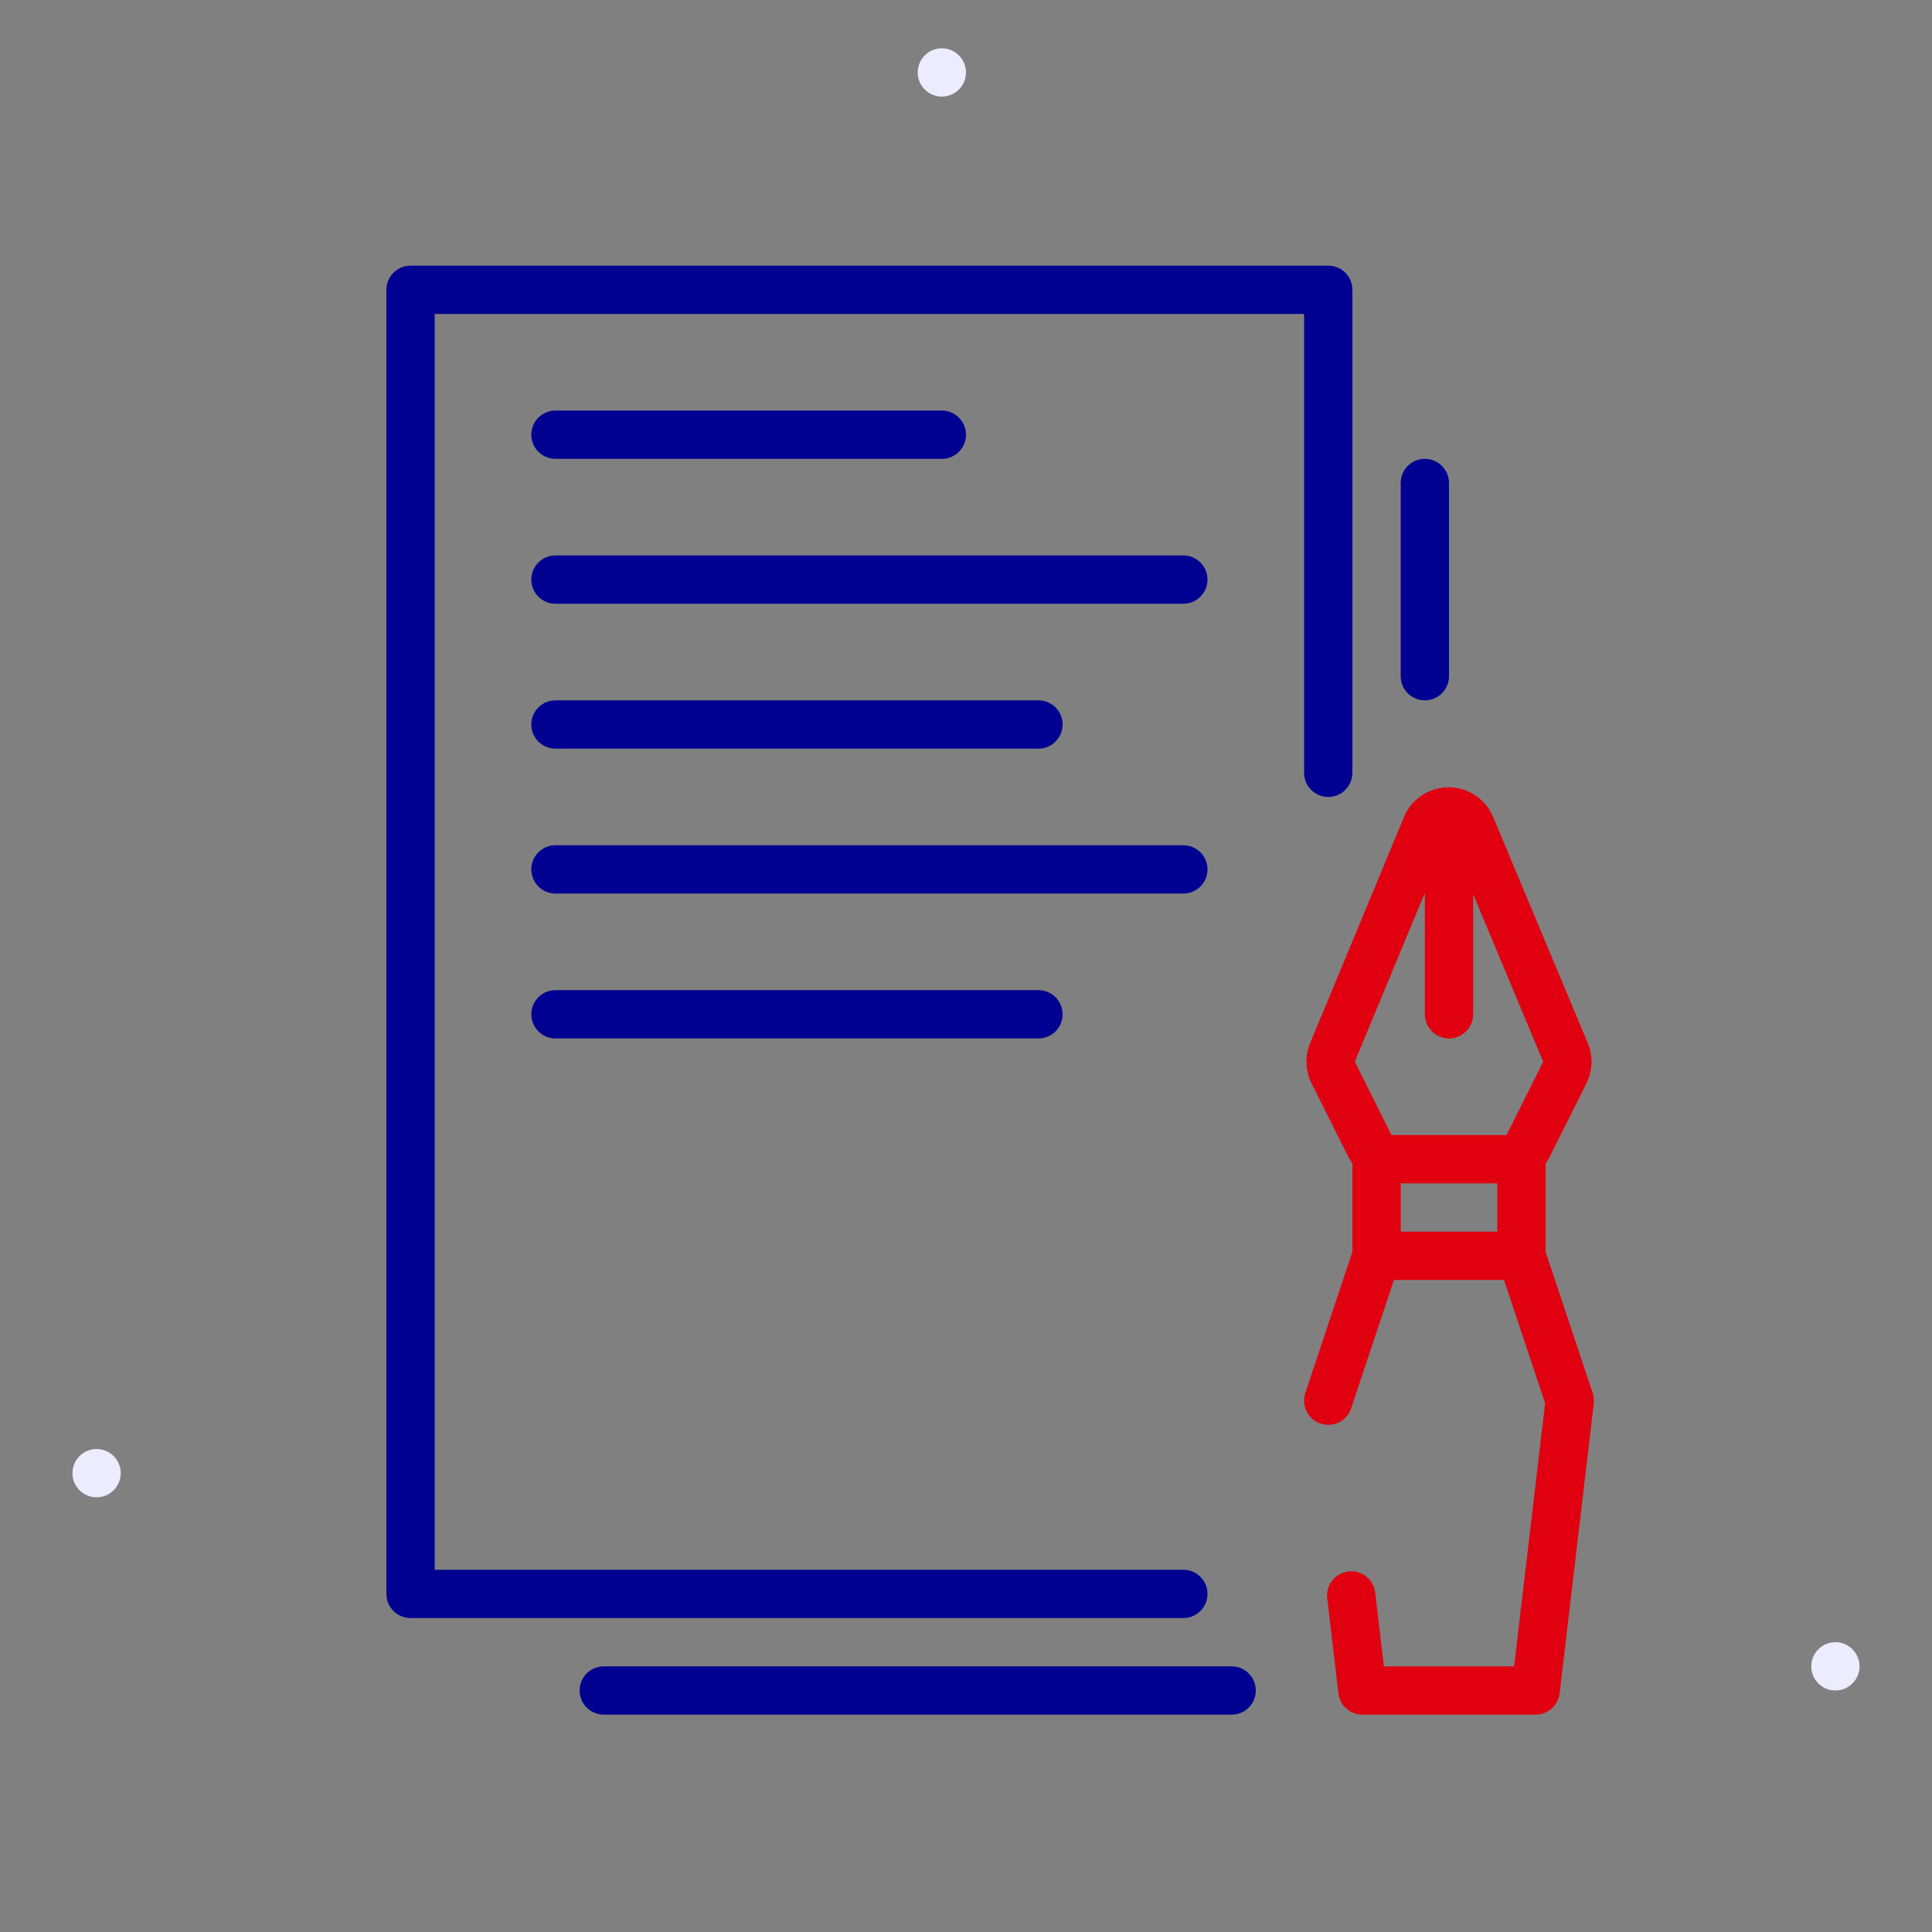 <svg width="80px" height="80px" viewBox="0 0 80 80" xmlns="http://www.w3.org/2000/svg">
 	<rect x="0" y="0" width="80" height="80" fill="#808080" stroke="none"/>
 	<style>
		.fr-artwork-decorative {
			fill: #ECECFF;
		}
		.fr-artwork-minor {
			fill: #E1000F;
		}
		.fr-artwork-major {
			fill: #000091;
		}
	</style>
	<symbol id="artwork-decorative">
    <path d="M76,70c-0.551,0-1-0.449-1-1s0.449-1,1-1s1,0.449,1,1S76.551,70,76,70z M39,4c-0.551,0-1-0.449-1-1
	c0-0.551,0.449-1,1-1s1,0.449,1,1C40,3.551,39.551,4,39,4z M4,62c-0.551,0-1-0.449-1-1s0.449-1,1-1s1,0.449,1,1
	S4.551,62,4,62z"/>
  </symbol>
  <symbol id="artwork-minor">
    <path d="M 65.949 57.684 L 64 51.838 v -3.662 c 0.064 -0.088 0.121 -0.182 0.171 -0.281 l 1.519 -3.037 c 0.261 -0.521 0.281 -1.129 0.056 -1.667 L 61.827 33.828 c -0.204 -0.487 -0.591 -0.873 -1.079 -1.075 c -1.02 -0.423 -2.19 0.061 -2.614 1.081 l -3.884 9.361 c -0.222 0.536 -0.201 1.142 0.058 1.661 l 1.519 3.039 c 0.05 0.099 0.107 0.193 0.171 0.281 v 3.662 l -1.949 5.846 l -0.03 0.113 c -0.102 0.49 0.176 0.99 0.663 1.152 l 0.113 0.03 c 0.49 0.102 0.99 -0.176 1.152 -0.663 L 57.72 53 h 4.559 l 1.701 5.103 L 62.696 69 h -5.393 l -0.36 -3.054 l -0.02 -0.115 c -0.116 -0.487 -0.581 -0.821 -1.09 -0.761 c -0.548 0.065 -0.941 0.562 -0.876 1.11 l 0.464 3.938 l 0.02 0.114 C 55.546 70.677 55.946 71 56.414 71 h 7.172 l 0.116 -0.007 c 0.455 -0.052 0.823 -0.412 0.878 -0.876 l 1.414 -12 L 66 58.007 C 66.001 57.898 65.984 57.788 65.949 57.684 z M 62 51 h -4 v -2 h 4 V 51 z M 62.382 47 h -4.764 l -1.519 -3.039 L 59 36.968 V 42 l 0.007 0.117 C 59.065 42.614 59.487 43 60 43 c 0.552 0 1 -0.448 1 -1 v -4.968 l 2.901 6.931 L 62.382 47 Z"/>
  </symbol>
  <symbol id="artwork-major">
    <path d="M55.993,11.883L56,12v20c0,0.552-0.448,1-1,1c-0.513,0-0.935-0.386-0.993-0.883L54,32V13H18
	v52h31c0.513,0,0.935,0.386,0.993,0.883L50,66c0,0.513-0.386,0.935-0.883,0.993L49,67H17
	c-0.513,0-0.935-0.386-0.993-0.883L16,66V12c0-0.513,0.386-0.935,0.883-0.993L17,11h38
	C55.513,11,55.935,11.386,55.993,11.883z M23,19h16l0.117-0.007C39.614,18.935,40,18.513,40,18
	c0-0.552-0.448-1-1-1H23l-0.117,0.007C22.386,17.065,22,17.487,22,18C22,18.552,22.448,19,23,19z M23,25h26
	l0.117-0.007C49.614,24.935,50,24.513,50,24c0-0.552-0.448-1-1-1H23l-0.117,0.007
	C22.386,23.065,22,23.487,22,24C22,24.552,22.448,25,23,25z M23,31h20l0.117-0.007
	C43.614,30.935,44,30.513,44,30c0-0.552-0.448-1-1-1H23l-0.117,0.007C22.386,29.065,22,29.487,22,30
	C22,30.552,22.448,31,23,31z M49.117,36.993C49.614,36.935,50,36.513,50,36c0-0.552-0.448-1-1-1H23
	l-0.117,0.007C22.386,35.065,22,35.487,22,36c0,0.552,0.448,1,1,1h26L49.117,36.993z M59.993,19.883
	C59.935,19.386,59.513,19,59,19c-0.552,0-1,0.448-1,1v8l0.007,0.117C58.065,28.614,58.487,29,59,29
	c0.552,0,1-0.448,1-1v-8L59.993,19.883z M51,69H25l-0.117,0.007C24.386,69.065,24,69.487,24,70
	c0,0.552,0.448,1,1,1h26l0.117-0.007C51.614,70.935,52,70.513,52,70C52,69.448,51.552,69,51,69z M23,41
	l-0.117,0.007C22.386,41.065,22,41.487,22,42c0,0.552,0.448,1,1,1h20l0.117-0.007
	C43.614,42.935,44,42.513,44,42c0-0.552-0.448-1-1-1H23z"/>
  </symbol>
  <use class="fr-artwork-decorative" href="#artwork-decorative"/>
  <use class="fr-artwork-minor" href="#artwork-minor"/>
  <use class="fr-artwork-major" href="#artwork-major"/>
</svg>
